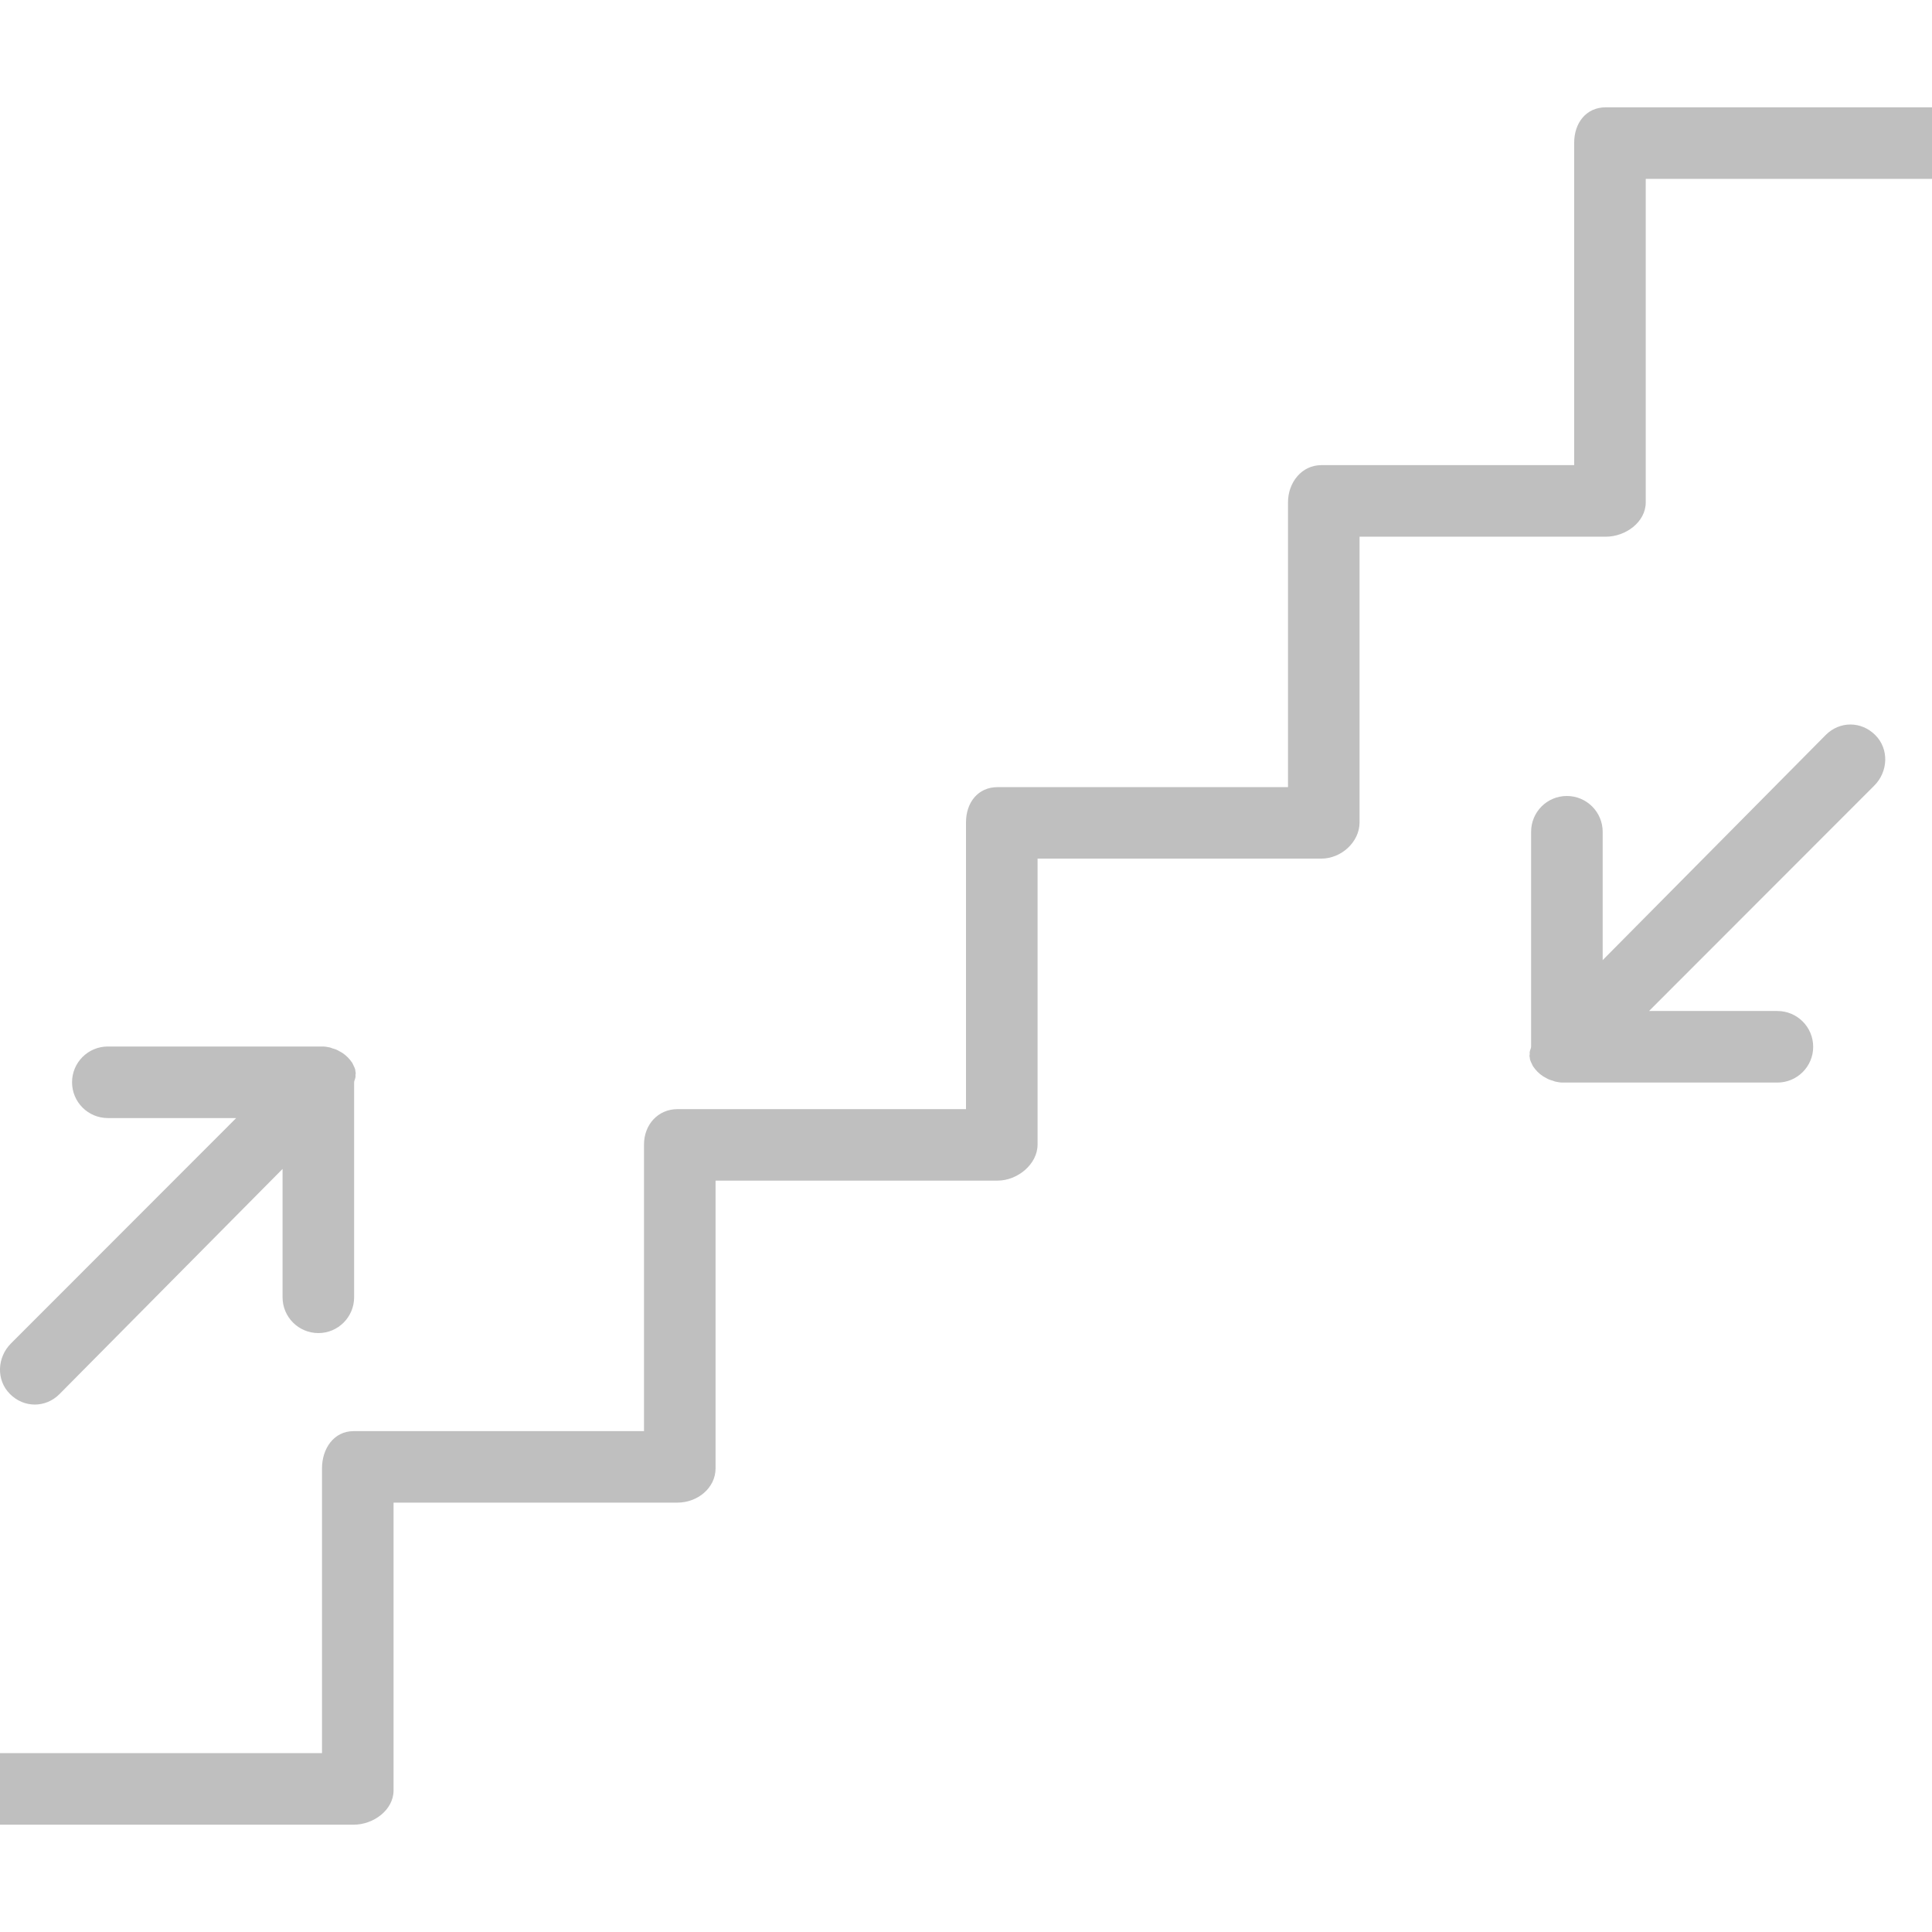 <svg xmlns="http://www.w3.org/2000/svg" width="30" height="30" fill="#D1D5DB" viewBox="0 0 24 24">
  <g clip-path="url(#clip0_2019_35021)"><path d="M19.948 1.333C19.703 1.333 19.555 1.528 19.555 1.774V5.778H16.415C16.169 5.778 16 5.995 16 6.24V9.778H12.393C12.148 9.778 12 9.97 12 10.216V13.778H8.417C8.172 13.778 8 13.973 8 14.218V17.778H4.393C4.147 17.778 4 17.995 4 18.24V21.778H0V22.667H4.393C4.638 22.667 4.889 22.486 4.889 22.24V18.666H8.417C8.663 18.666 8.889 18.486 8.889 18.24V14.666H12.393C12.638 14.666 12.889 14.464 12.889 14.218V10.666H16.415C16.66 10.666 16.889 10.461 16.889 10.216V6.667H19.948C20.194 6.667 20.444 6.486 20.444 6.24V2.222H24V1.333H19.948Z" fill="#BFBFBF"></path><path d="M23.295 9.131C23.122 8.957 22.853 8.956 22.68 9.13L19.909 11.927V10.333C19.909 10.087 19.709 9.888 19.464 9.888C19.218 9.888 19.02 10.087 19.02 10.333V12.999C19.02 13.029 18.997 13.058 19.003 13.087C19.005 13.1 18.997 13.112 19.001 13.125C19.006 13.14 19.003 13.155 19.009 13.169C19.015 13.185 19.02 13.199 19.028 13.213C19.034 13.224 19.037 13.235 19.044 13.246C19.077 13.295 19.118 13.337 19.167 13.369C19.177 13.376 19.189 13.381 19.199 13.387C19.214 13.395 19.227 13.404 19.243 13.41C19.257 13.416 19.272 13.419 19.287 13.424C19.3 13.428 19.312 13.435 19.326 13.437C19.354 13.443 19.383 13.448 19.413 13.448H22.079C22.325 13.448 22.524 13.249 22.524 13.004C22.524 12.758 22.325 12.559 22.079 12.559H20.485L23.282 9.76C23.456 9.587 23.469 9.304 23.295 9.131Z" fill="#BFBFBF"></path><path d="M0.124 17.317C0.297 17.491 0.566 17.492 0.739 17.318L3.51 14.521L3.51 16.115C3.51 16.361 3.709 16.56 3.955 16.56C4.2 16.56 4.399 16.361 4.399 16.115L4.399 13.448C4.399 13.419 4.422 13.39 4.416 13.361C4.414 13.348 4.422 13.336 4.418 13.323C4.413 13.308 4.416 13.293 4.41 13.278C4.404 13.263 4.399 13.249 4.391 13.235C4.385 13.224 4.382 13.213 4.375 13.202C4.342 13.153 4.301 13.111 4.252 13.079C4.242 13.072 4.23 13.067 4.22 13.061C4.205 13.053 4.191 13.044 4.176 13.038C4.162 13.032 4.147 13.028 4.132 13.024C4.119 13.02 4.107 13.013 4.093 13.011C4.065 13.005 4.036 13 4.006 13L1.34 13C1.094 13 0.895 13.199 0.895 13.444C0.895 13.69 1.094 13.889 1.34 13.889L2.934 13.889L0.137 16.688C-0.037 16.861 -0.05 17.144 0.124 17.317Z" fill="#BFBFBF"></path></g><defs><clipPath id="clip0_2019_35021"><rect width="24" height="24" fill="white"></rect></clipPath></defs>
</svg>